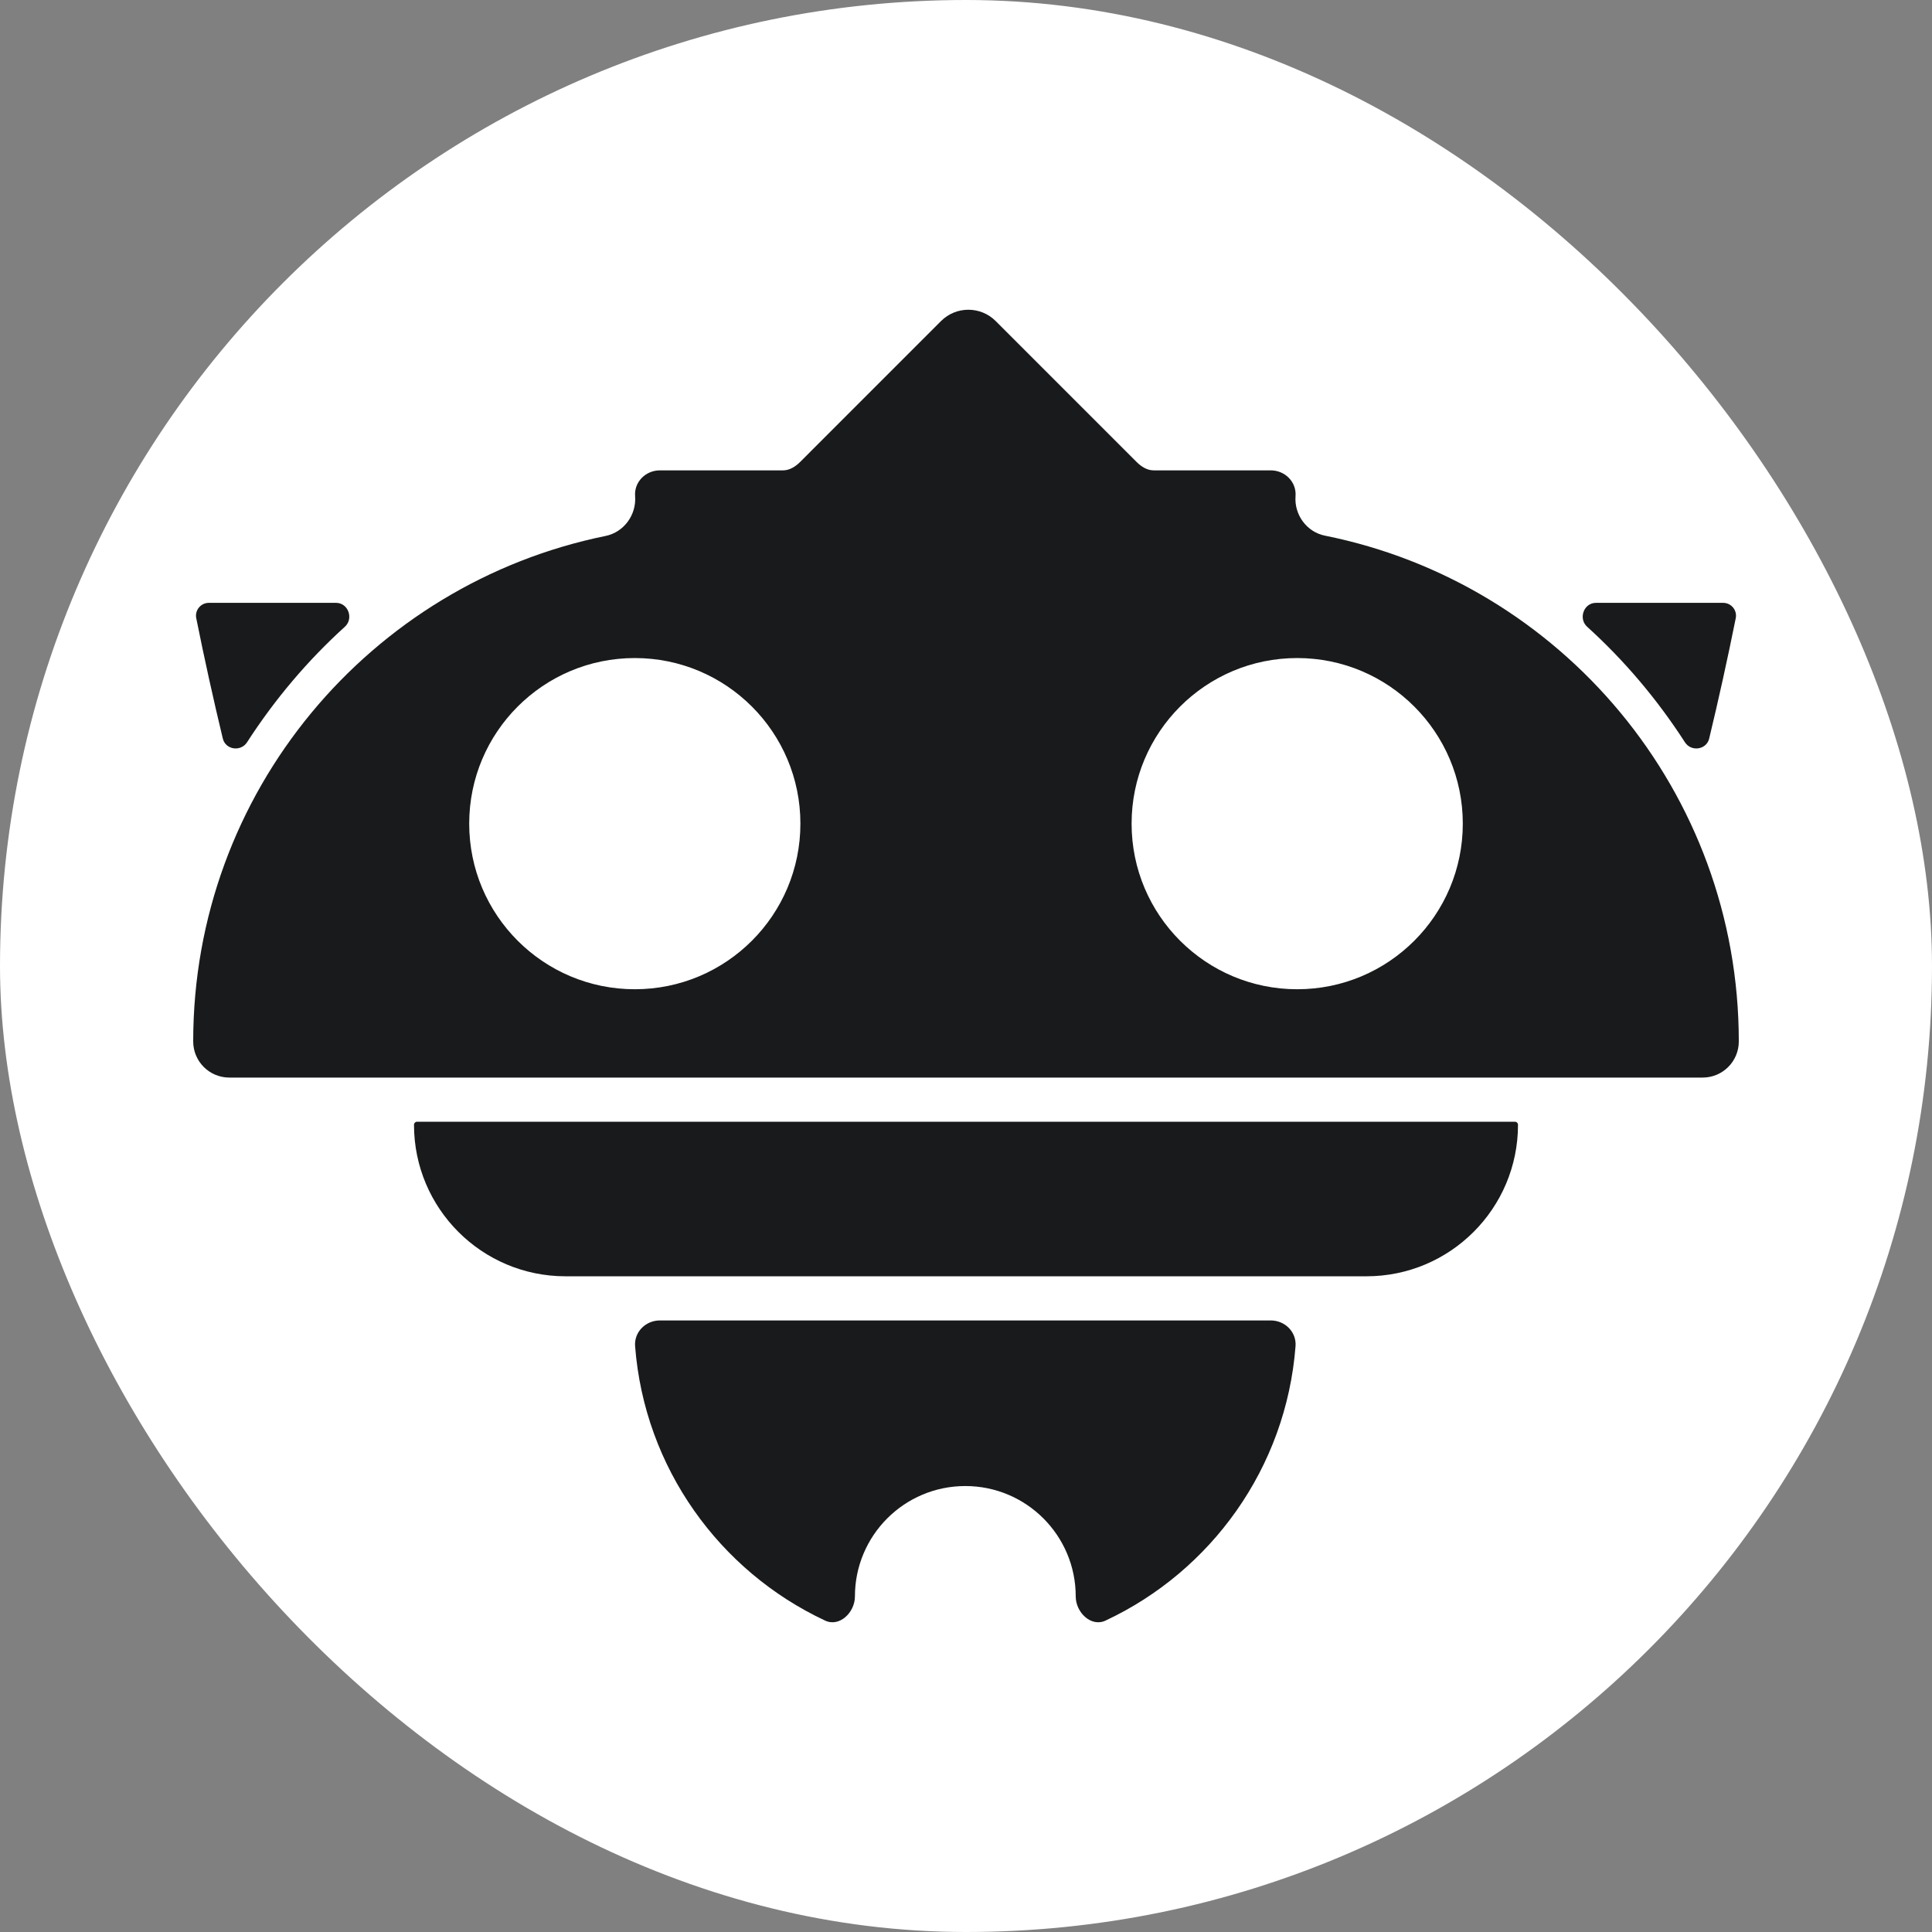 <svg width="150" height="150" viewBox="0 0 150 150" fill="none" xmlns="http://www.w3.org/2000/svg">
<rect x="0" y="0" width="150" height="150" fill="#808080" stroke="none"/>
<rect width="150" height="150" rx="75" fill="white"/>
<path fill-rule="evenodd" clip-rule="evenodd" d="M26.773 48.663C27.475 48.026 27.039 46.805 26.091 46.805L16.215 46.805C15.586 46.805 15.113 47.38 15.237 47.997C15.876 51.173 16.564 54.29 17.299 57.341C17.511 58.216 18.694 58.386 19.181 57.63C21.337 54.288 23.892 51.272 26.773 48.663ZM132.7 57.342C132.489 58.217 131.306 58.387 130.818 57.63C128.663 54.288 126.108 51.272 123.227 48.663C122.525 48.026 122.961 46.805 123.909 46.805L133.785 46.805C134.414 46.805 134.887 47.38 134.763 47.997C134.124 51.174 133.436 54.29 132.7 57.342Z" fill="#191A1B"/>
<path fill-rule="evenodd" clip-rule="evenodd" d="M83.519 123.948C83.519 125.185 84.71 126.348 85.831 125.823C94.021 121.992 99.858 113.97 100.585 104.518C100.67 103.416 99.766 102.519 98.662 102.519H51.233C50.128 102.519 49.225 103.416 49.309 104.518C50.036 113.97 55.874 121.992 64.064 125.823C65.184 126.348 66.376 125.185 66.376 123.948V123.948C66.376 119.214 70.213 115.376 74.947 115.376C79.681 115.376 83.519 119.214 83.519 123.948V123.948Z" fill="#191A1B"/>
<path d="M32.143 87.326C32.143 87.196 32.248 87.091 32.378 87.091H117.622C117.752 87.091 117.857 87.196 117.857 87.326V87.326C117.857 93.823 112.59 99.091 106.092 99.091H43.907C37.41 99.091 32.143 93.823 32.143 87.326V87.326Z" fill="#191A1B"/>
<path fill-rule="evenodd" clip-rule="evenodd" d="M89.571 36.519C89.06 36.519 88.605 36.227 88.244 35.867L77.304 24.926C76.132 23.755 74.233 23.755 73.061 24.926L62.121 35.867C61.76 36.227 61.305 36.519 60.794 36.519H51.233C50.128 36.519 49.225 37.418 49.31 38.519C49.421 39.969 48.443 41.321 47.018 41.611C28.748 45.332 15 61.49 15 80.858C15 82.407 16.255 83.662 17.804 83.662H132.196C133.745 83.662 135 82.407 135 80.858C135 61.449 121.194 45.264 102.867 41.588C101.449 41.304 100.474 39.961 100.585 38.519C100.67 37.418 99.766 36.519 98.662 36.519H89.571ZM36.429 63.948C36.429 56.847 42.185 51.091 49.286 51.091C56.386 51.091 62.143 56.847 62.143 63.948C62.143 71.049 56.386 76.805 49.286 76.805C42.185 76.805 36.429 71.049 36.429 63.948ZM100.714 51.091C93.614 51.091 87.857 56.847 87.857 63.948C87.857 71.049 93.614 76.805 100.714 76.805C107.815 76.805 113.571 71.049 113.571 63.948C113.571 56.847 107.815 51.091 100.714 51.091Z" fill="#191A1B"/>
</svg>

